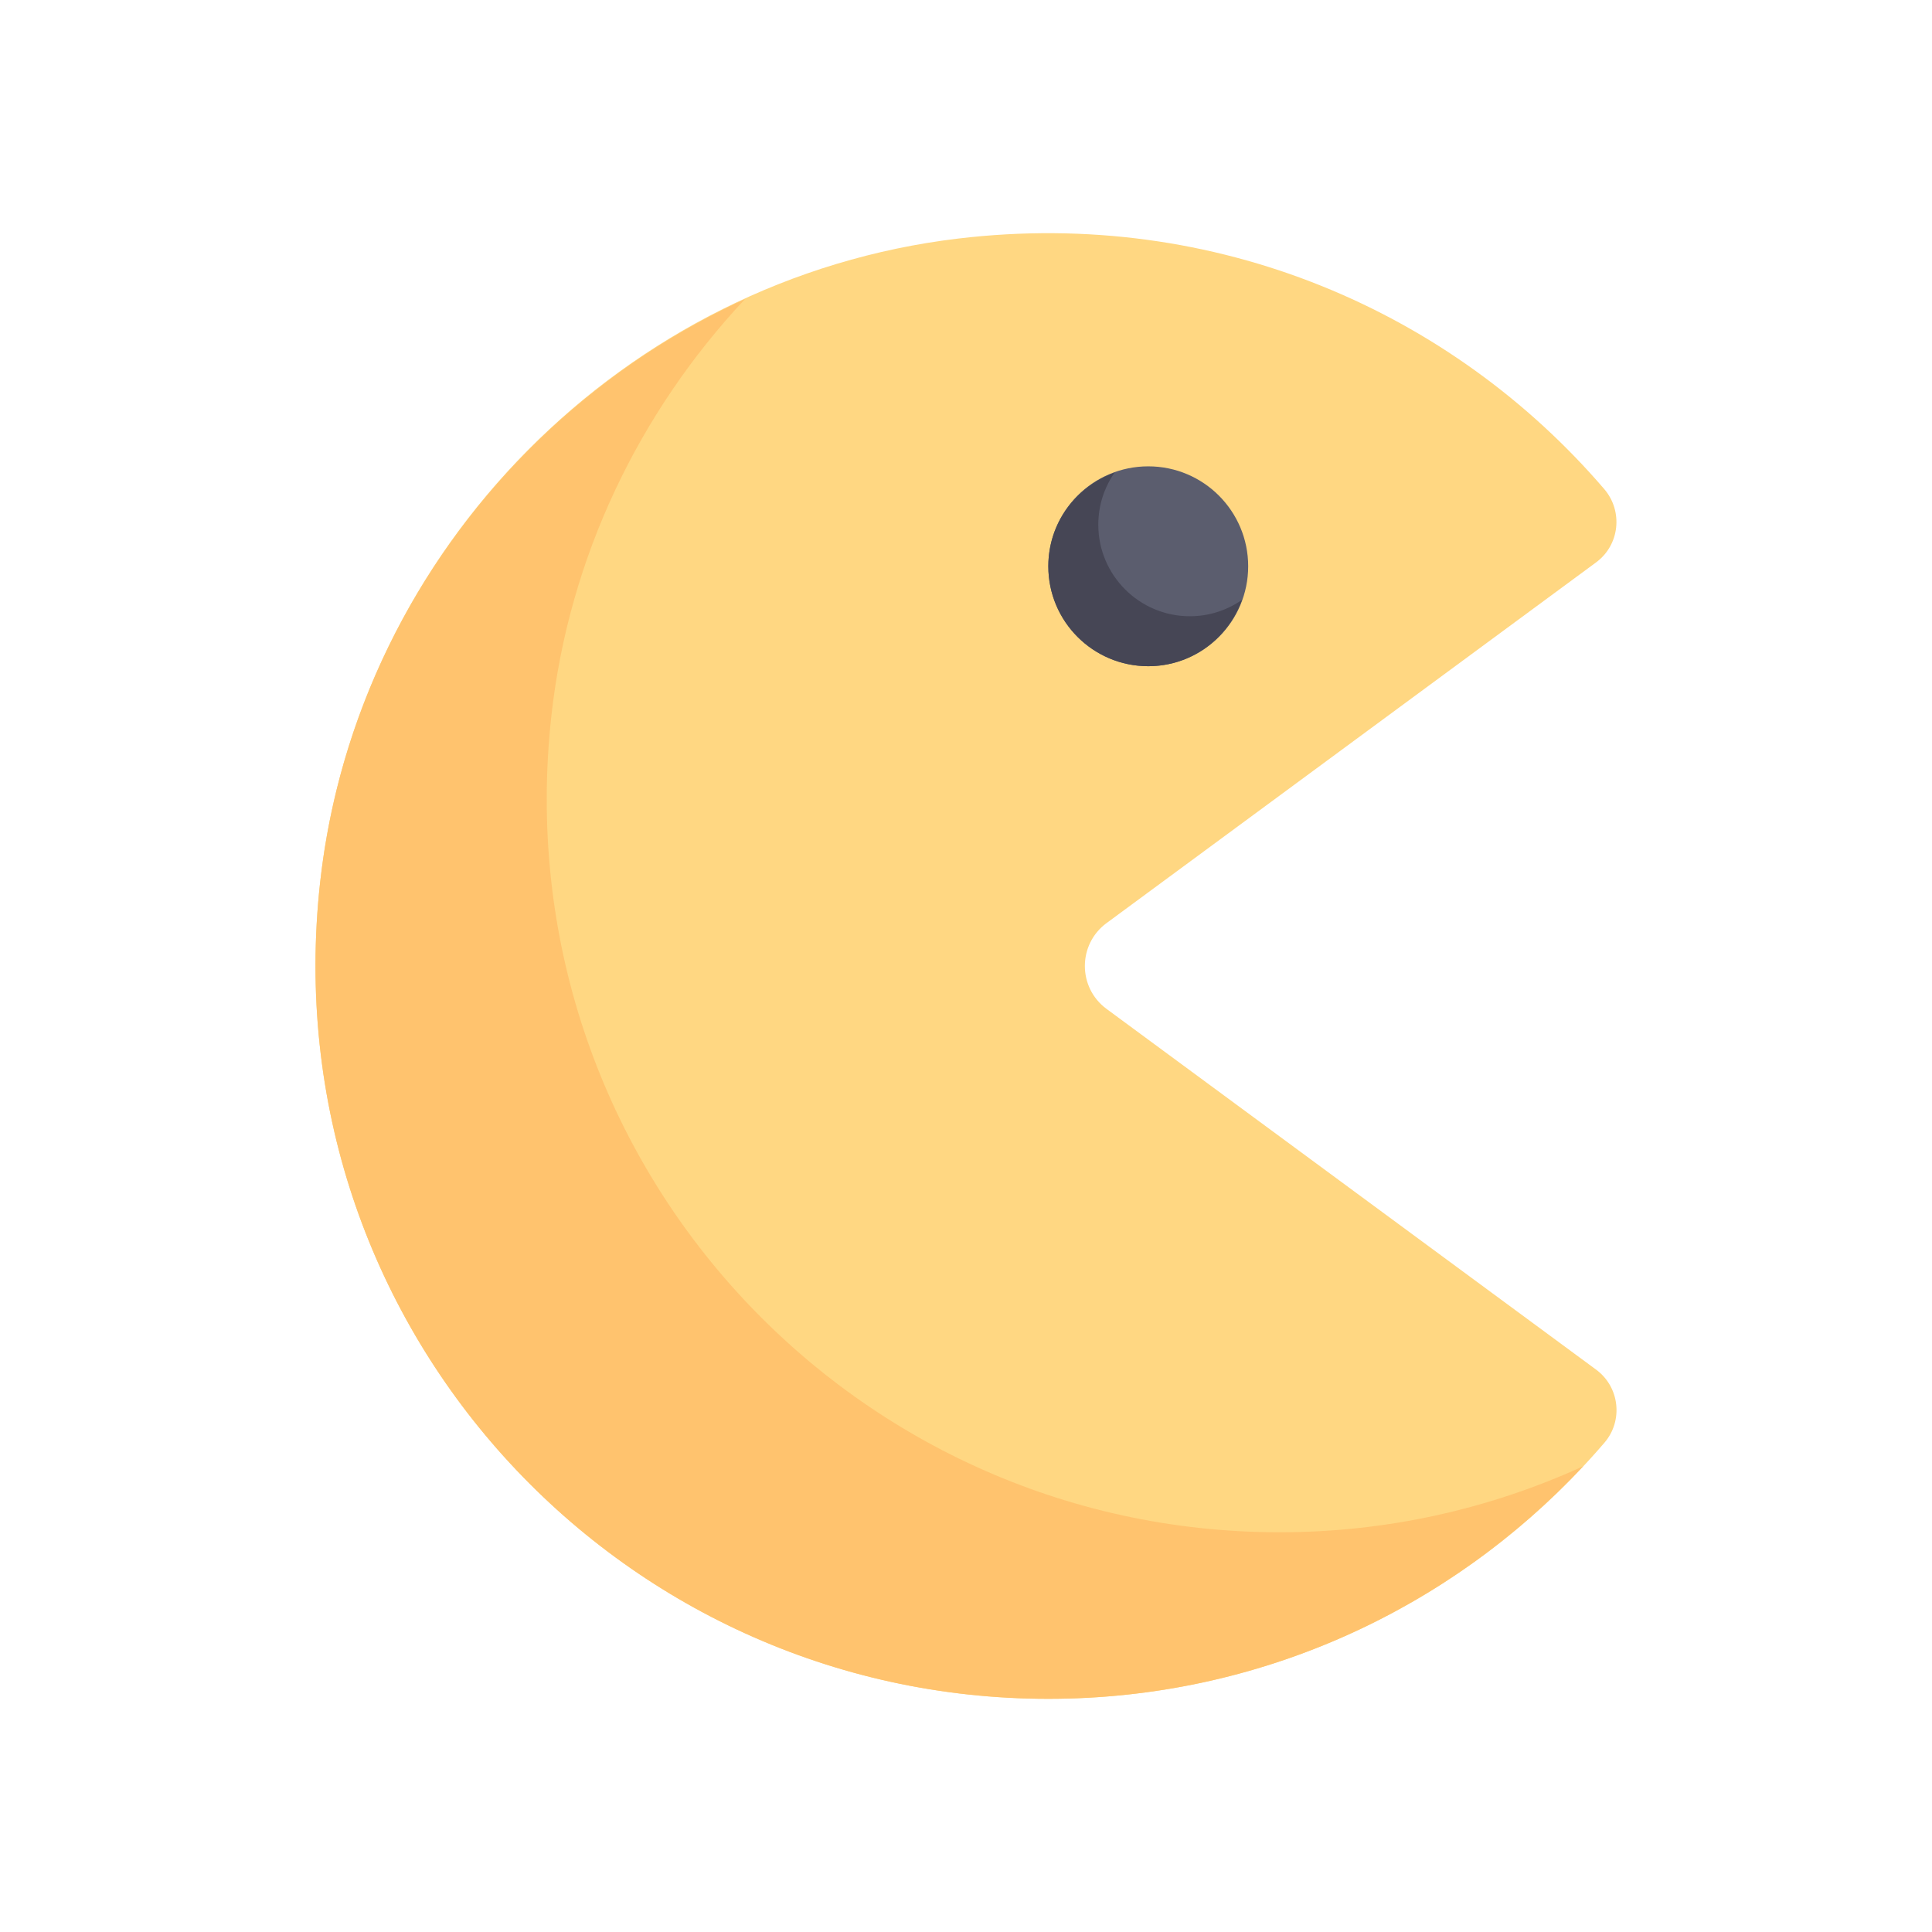 <?xml version="1.0" encoding="UTF-8" standalone="no"?>
<!-- Uploaded to: SVG Repo, www.svgrepo.com, Generator: SVG Repo Mixer Tools -->

<svg
   height="800px"
   width="800px"
   version="1.1"
   id="Layer_1"
   viewBox="0 0 512 512"
   xml:space="preserve"
   sodipodi:docname="gamer-svgrepo-com.svg"
   inkscape:version="1.3.2 (091e20e, 2023-11-25, custom)"
   xmlns:inkscape="http://www.inkscape.org/namespaces/inkscape"
   xmlns:sodipodi="http://sodipodi.sourceforge.net/DTD/sodipodi-0.dtd"
   xmlns="http://www.w3.org/2000/svg"
   xmlns:svg="http://www.w3.org/2000/svg"><defs
   id="defs6" /><sodipodi:namedview
   id="namedview6"
   pagecolor="#505050"
   bordercolor="#eeeeee"
   borderopacity="1"
   inkscape:showpageshadow="0"
   inkscape:pageopacity="0"
   inkscape:pagecheckerboard="0"
   inkscape:deskcolor="#d1d1d1"
   inkscape:zoom="1.49875"
   inkscape:cx="399.66639"
   inkscape:cy="400"
   inkscape:window-width="2560"
   inkscape:window-height="1377"
   inkscape:window-x="-8"
   inkscape:window-y="-8"
   inkscape:window-maximized="1"
   inkscape:current-layer="Layer_1" />









<g
   id="g6"
   transform="translate(83.608,4.4703637e-4)"><path
     style="fill:#ffd782"
     d="m 209.638,244.628 129.736,-95.594 c 6.241,-4.599 7.204,-13.545 2.155,-19.428 C 301.171,82.587 238.774,55.049 170.311,63.221 81.862,73.778 10.999,145.353 1.223,233.893 c -12.937,117.155 78.443,216.313 192.983,216.313 58.996,0 111.782,-26.358 147.389,-67.889 5.021,-5.856 3.992,-14.775 -2.218,-19.35 L 209.638,267.37 c -7.661,-5.645 -7.661,-17.096 0,-22.742 z"
     id="path1" /><path
     style="fill:#ffc36e"
     d="M 255.491,406.068 C 140.951,406.068 49.571,306.911 62.507,189.755 67.182,147.409 85.94,109.043 113.803,79.279 53.119,107.021 8.797,165.293 1.223,233.892 c -12.937,117.156 78.443,216.314 192.983,216.314 55.956,0 106.298,-23.738 141.721,-61.62 -24.506,11.197 -51.724,17.482 -80.436,17.482 z"
     id="path2" /><circle
     style="fill:#5b5d6e"
     cx="220.689"
     cy="150.068"
     r="26.483"
     id="circle5" /><path
     style="fill:#464655"
     d="m 231.724,163.31 c -13.407,0 -24.276,-10.869 -24.276,-24.276 0,-5.134 1.614,-9.88 4.335,-13.802 -10.222,3.669 -17.577,13.351 -17.577,24.836 0,14.626 11.857,26.483 26.483,26.483 11.486,0 21.167,-7.354 24.836,-17.577 -3.921,2.72 -8.667,4.336 -13.801,4.336 z"
     id="path6" /></g>
</svg>

